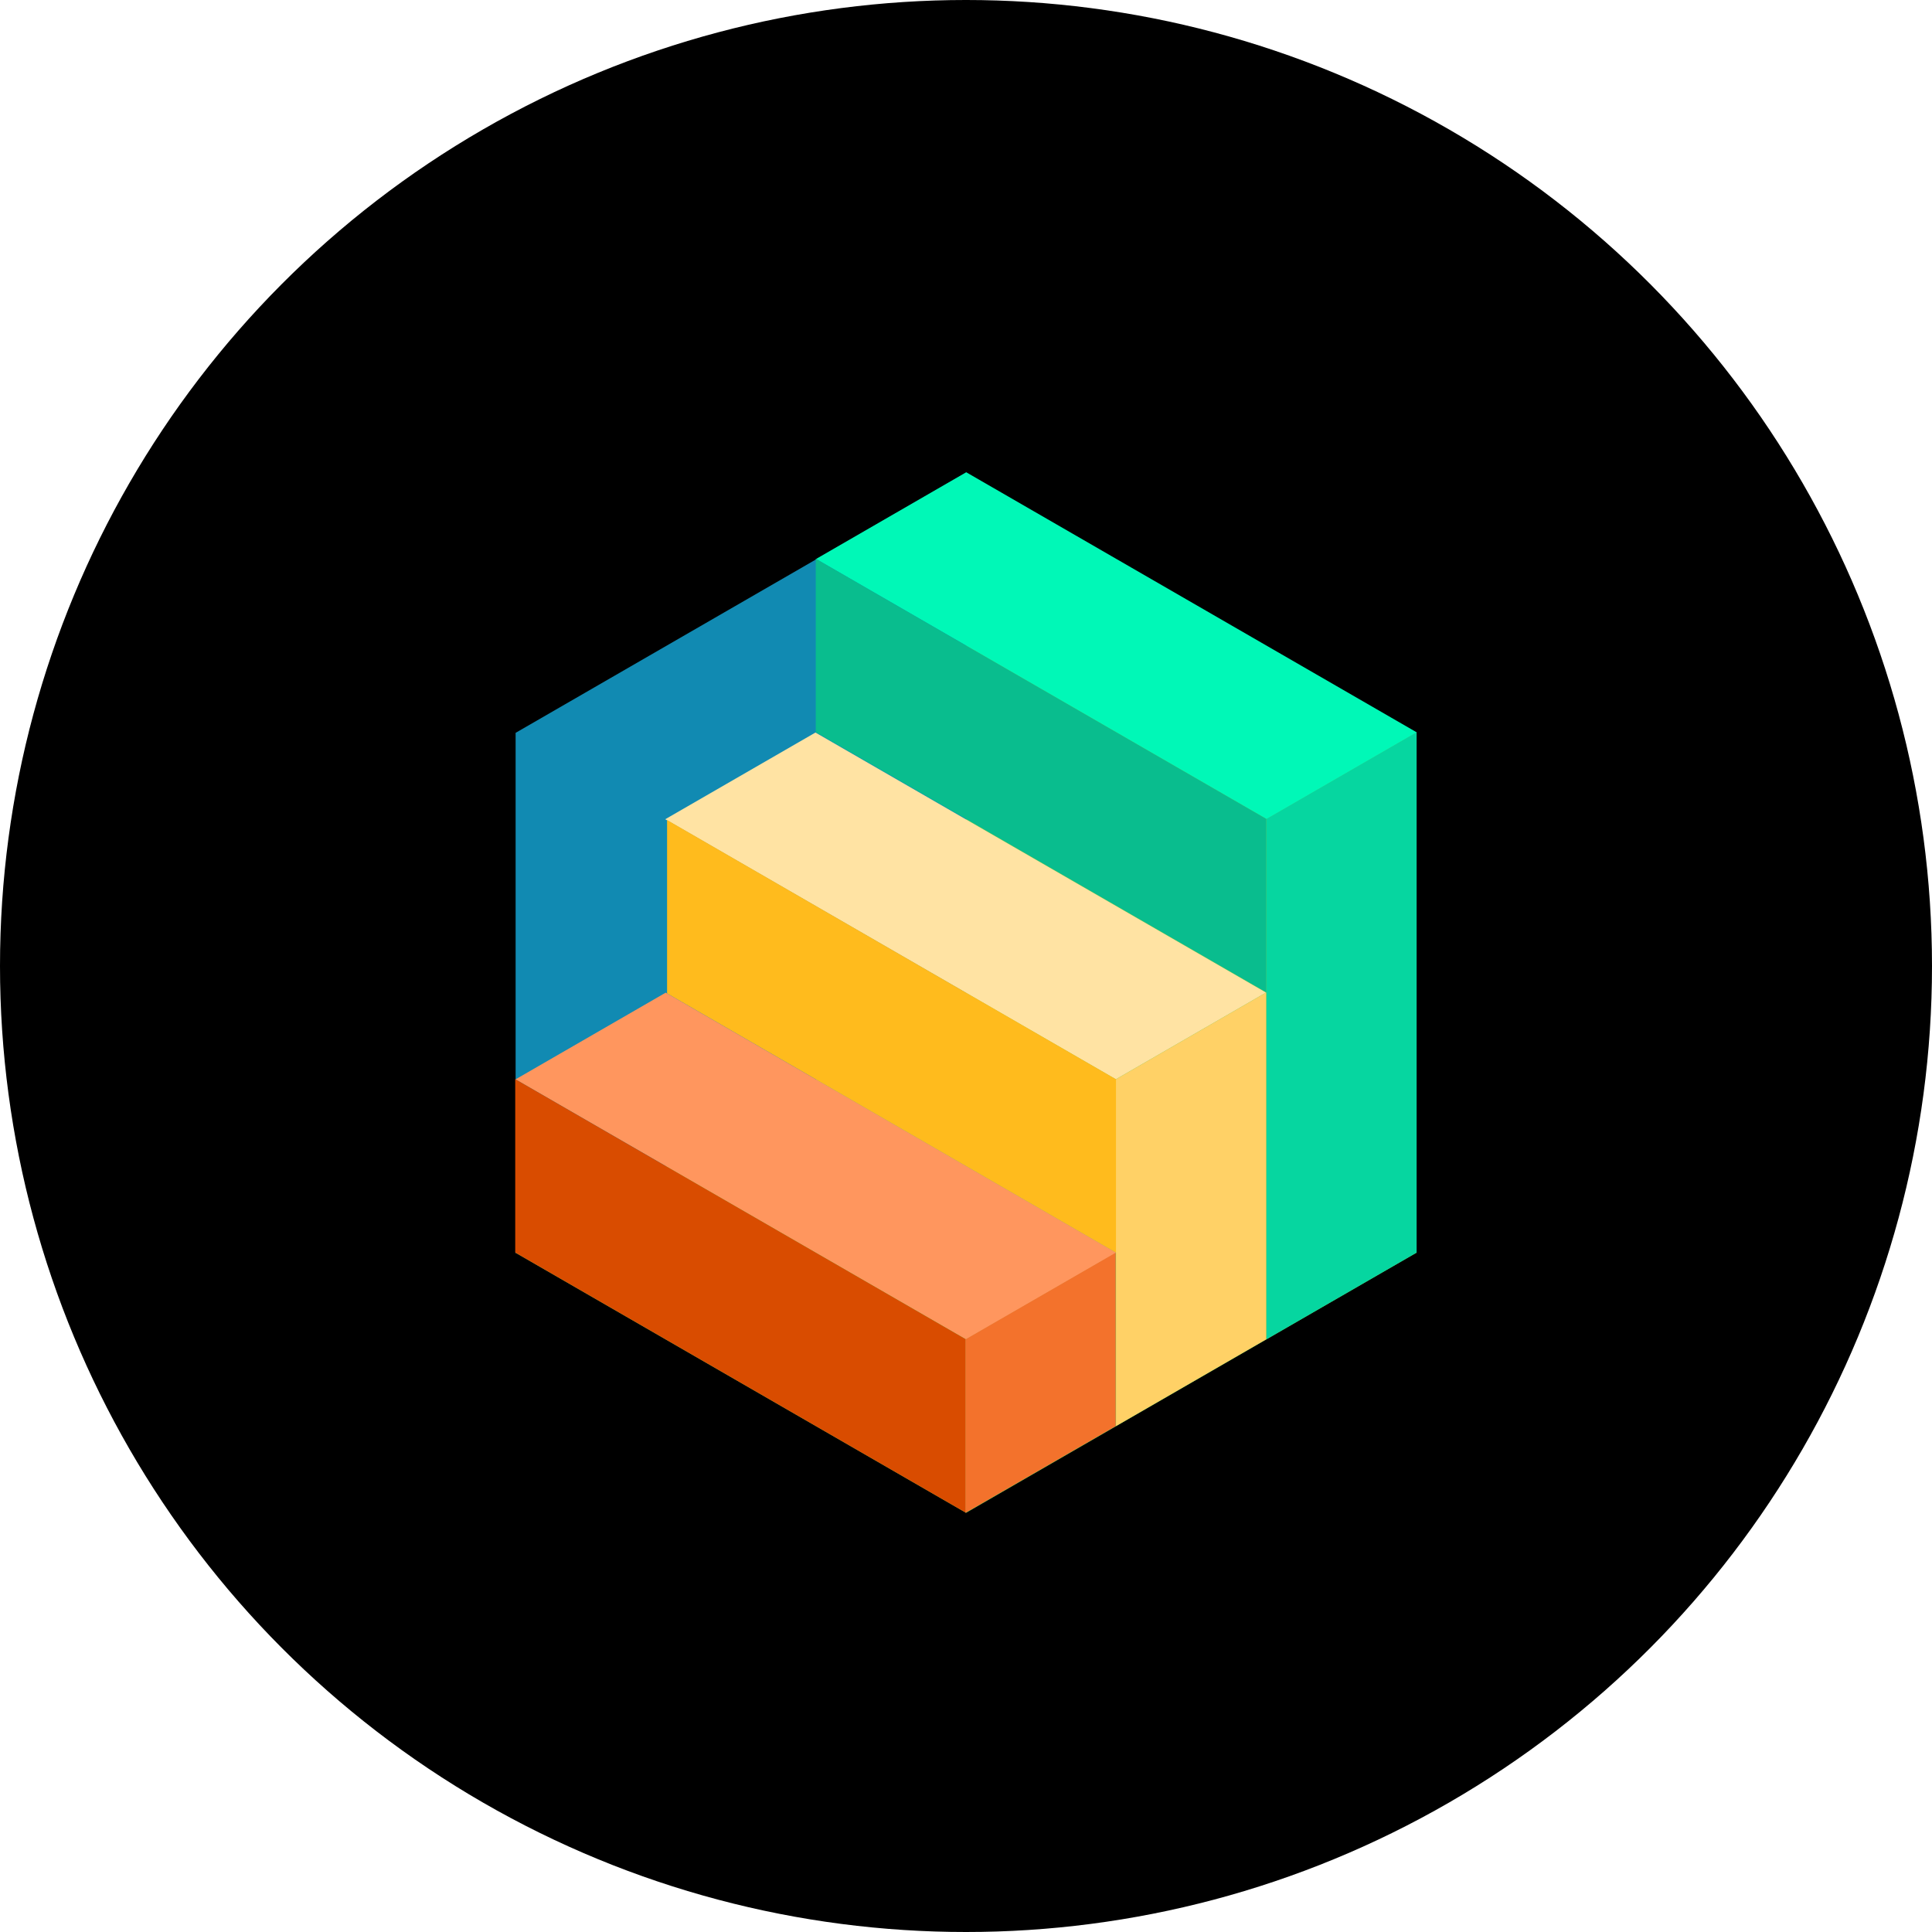 <svg width="25" height="25" viewBox="0 0 25 25" fill="none" xmlns="http://www.w3.org/2000/svg">
<circle cx="12.5" cy="12.5" r="12.5" fill="black"/>
<path fill-rule="evenodd" clip-rule="evenodd" d="M18.329 16.209L18.329 9.483L12.499 6.117L12.499 12.845L6.67 16.21L12.501 19.576L18.325 16.213L18.329 16.215V16.211L18.331 16.21L18.329 16.209Z" fill="#64C557"/>
<path d="M6.672 9.483L12.502 6.117L12.502 12.849L6.672 16.216L6.672 9.483Z" fill="#118AB2"/>
<path d="M12.503 6.111L18.333 9.477L16.39 10.599L10.56 7.233L12.503 6.111Z" fill="#00F8B7"/>
<path d="M16.386 10.597L16.386 12.841L10.556 9.475L10.556 7.23L16.386 10.597Z" fill="#09BD8E"/>
<path d="M10.552 9.479L16.382 12.844L14.439 13.966L8.608 10.601L10.552 9.479Z" fill="#FFE3A3"/>
<path d="M14.462 13.978L14.462 16.222L8.632 12.855L8.632 10.611L14.462 13.978Z" fill="#FFBB1D"/>
<path d="M8.614 12.845L14.444 16.211L12.501 17.332L6.671 13.967L8.614 12.845Z" fill="#FF965E"/>
<path d="M12.497 17.33L12.497 19.574L6.667 16.208L6.667 13.964L12.497 17.33Z" fill="#D94C00"/>
<path d="M16.388 10.598L18.331 9.476L18.331 16.208L16.388 17.33L16.388 10.598Z" fill="#06D6A0"/>
<path d="M14.441 13.965L16.384 12.843L16.384 17.331L14.441 18.453L14.441 13.965Z" fill="#FFD166"/>
<path d="M12.493 17.332L14.437 16.21L14.437 18.454L12.493 19.576L12.493 17.332Z" fill="#F3722C"/>
</svg>

